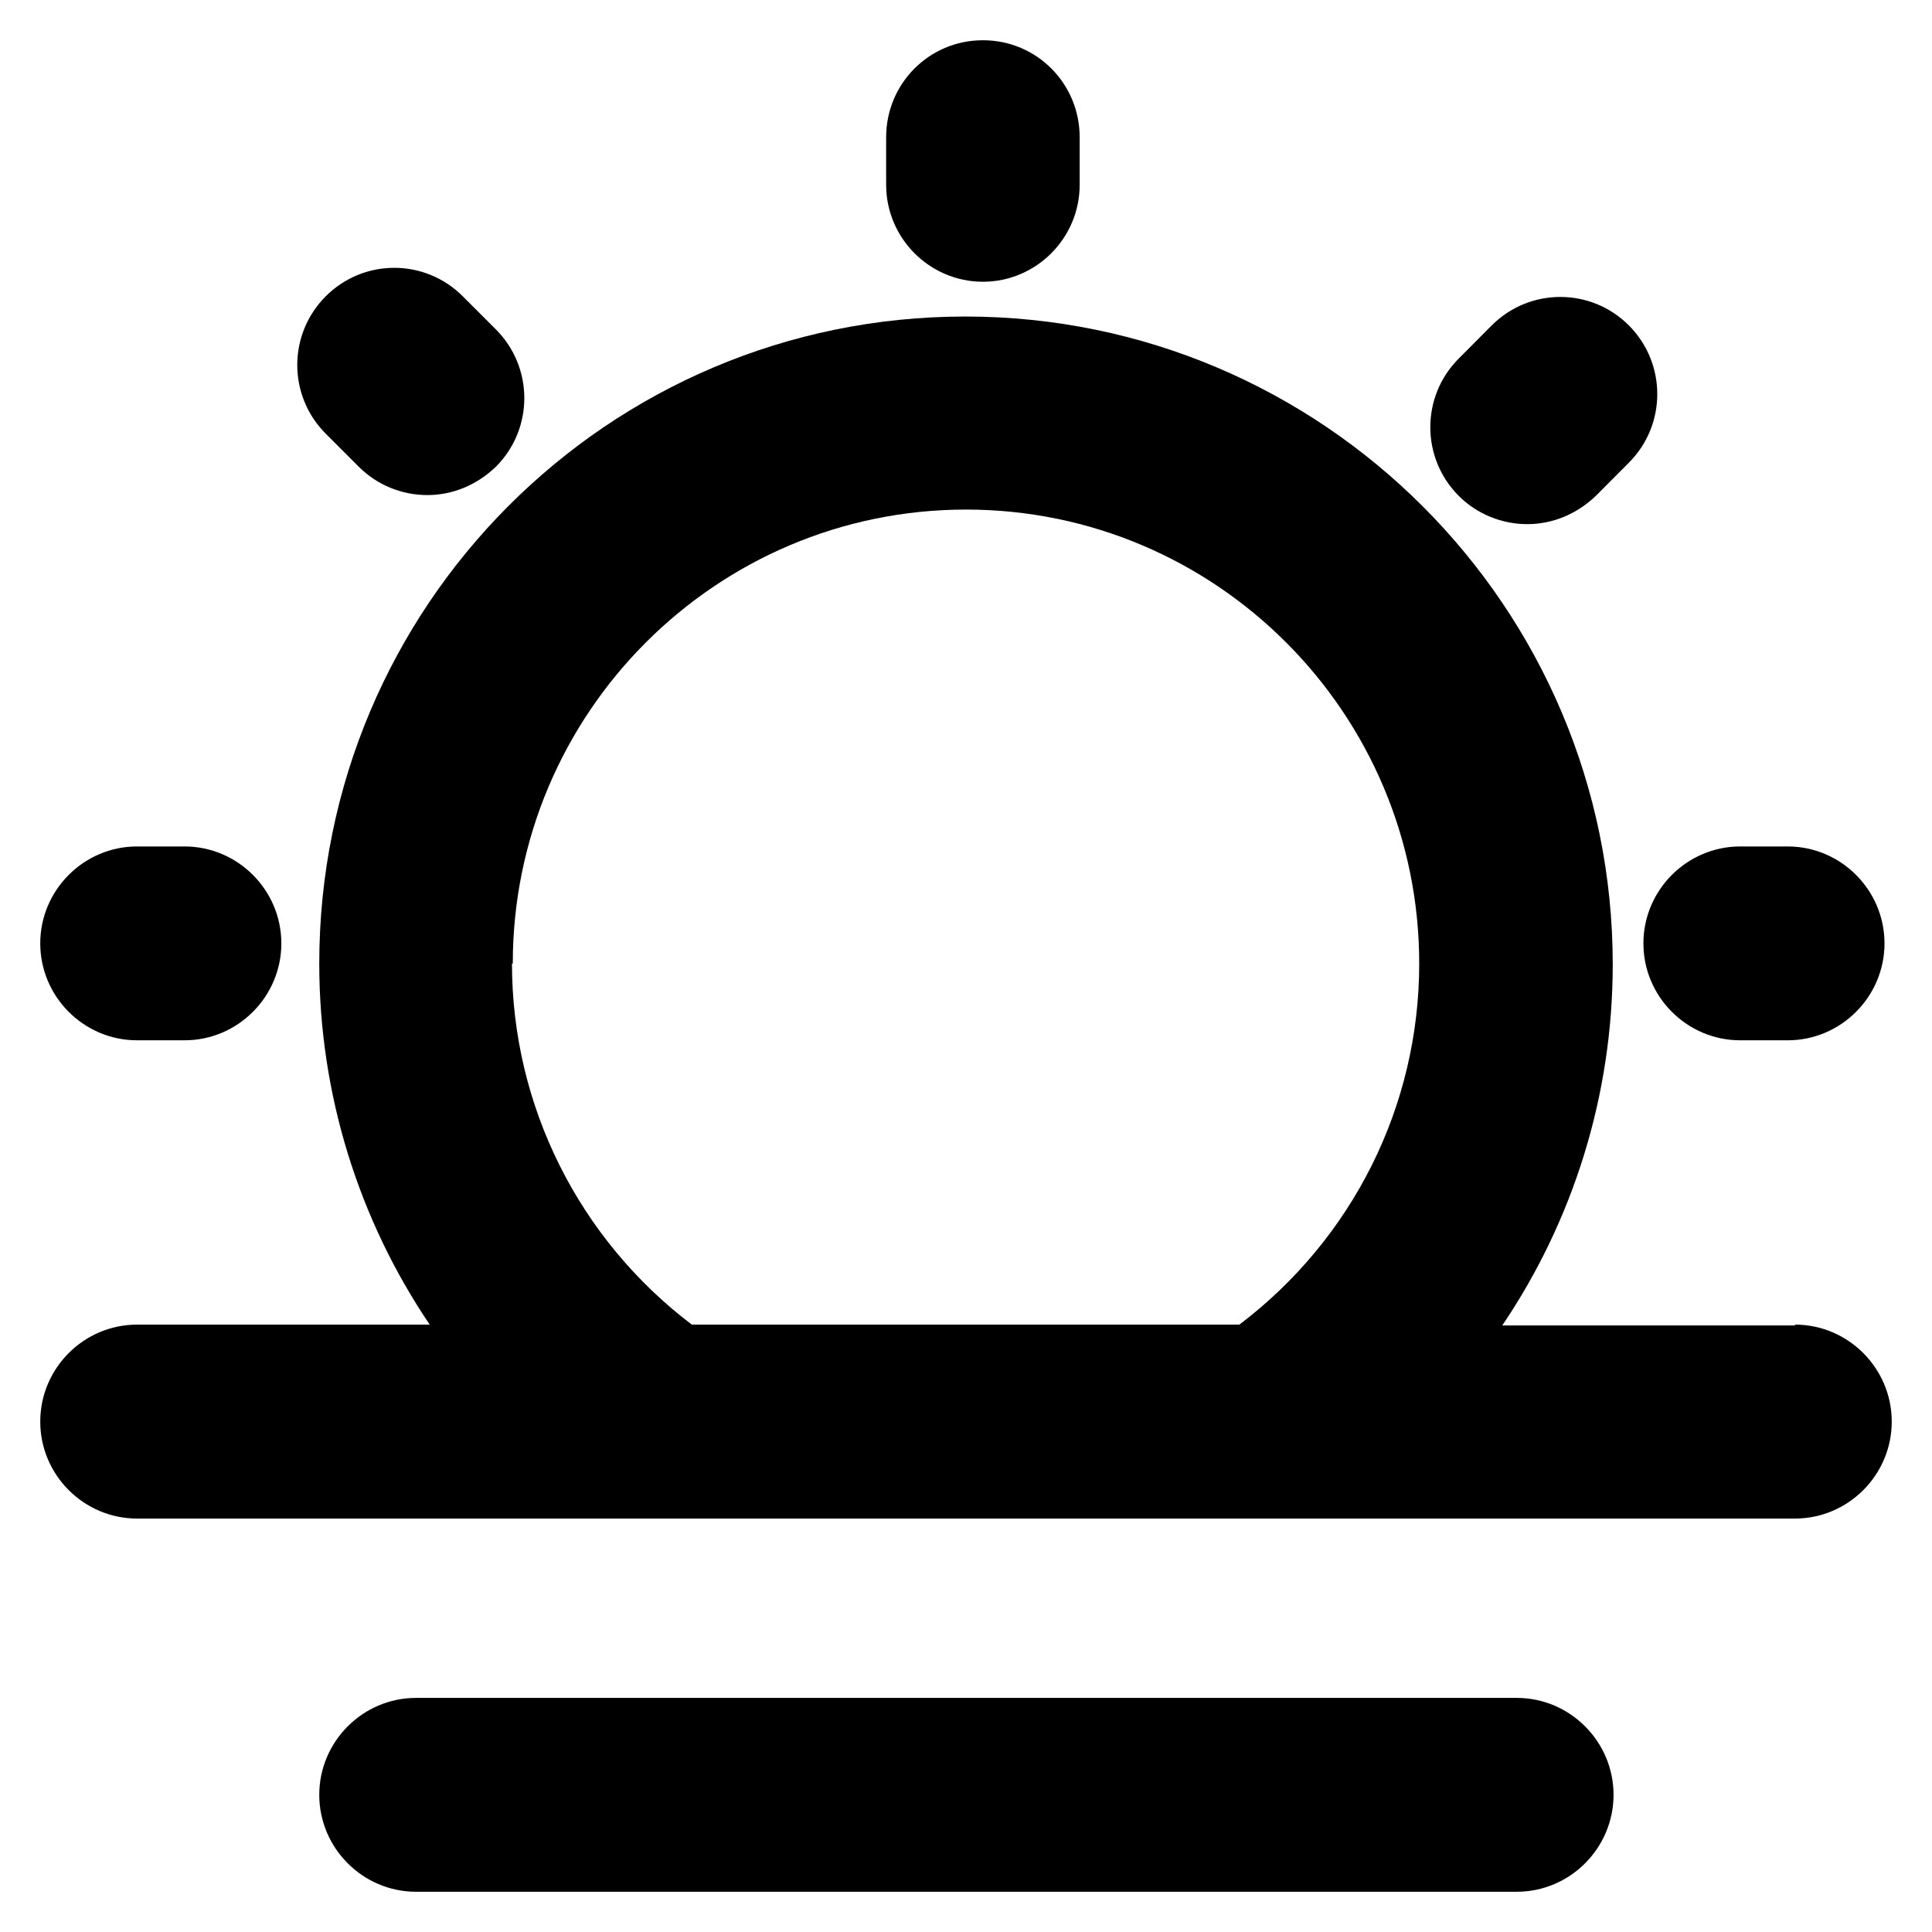 <svg viewBox="0 0 24 24" xmlns="http://www.w3.org/2000/svg">
    <path d="M13.412 2.296C13.412 2.959 12.871 3.5 12.21 3.5 11.549 3.5 11.008 2.959 11.008 2.296V1.704C11.008 1.042 11.539.5 12.21.5 12.882.5 13.412 1.042 13.412 1.704V2.296ZM1.702 12.923H2.293C2.954 12.923 3.495 12.381 3.495 11.719 3.495 11.057 2.954 10.515 2.293 10.515H1.702C1.041 10.515.5 11.057.5 11.719.5 12.381 1.041 12.923 1.702 12.923ZM21.617 12.923H22.208C22.869 12.923 23.41 12.381 23.41 11.719 23.41 11.057 22.869 10.515 22.208 10.515H21.617C20.956 10.515 20.415 11.057 20.415 11.719 20.415 12.381 20.956 12.923 21.617 12.923ZM4.457 5.798C4.687 6.029 4.998 6.15 5.308 6.15 5.619 6.15 5.919 6.029 6.16 5.798 6.631 5.327 6.631 4.564 6.16 4.092L5.749 3.681C5.278 3.209 4.517 3.209 4.046 3.681 3.575 4.153 3.575 4.915 4.046 5.387L4.457 5.798ZM19.824 6.16C19.583 6.39 19.283 6.511 18.972 6.511 18.662 6.511 18.351 6.39 18.121 6.16 17.65 5.688 17.65 4.925 18.121 4.454L18.531 4.042C19.002 3.571 19.764 3.571 20.234 4.042 20.705 4.514 20.705 5.277 20.234 5.748L19.824 6.16Z"/><path fill-rule="evenodd" clip-rule="evenodd" d="M22.298 16.465H18.662C19.543 15.161 20.034 13.605 20.034 11.98C20.034 7.544 16.428 3.932 11.99 3.932C7.552 3.932 3.966 7.534 3.966 11.97C3.966 13.595 4.457 15.151 5.338 16.455H1.702C1.041 16.455 0.5 16.997 0.5 17.66C0.5 18.322 1.041 18.864 1.702 18.864H22.298C22.959 18.864 23.5 18.322 23.5 17.66C23.5 16.997 22.959 16.455 22.298 16.455V16.465ZM6.37 11.97C6.37 8.859 8.895 6.33 12 6.33C15.105 6.33 17.63 8.859 17.63 11.97C17.63 13.746 16.798 15.392 15.396 16.455H8.594C7.192 15.392 6.36 13.736 6.36 11.97H6.37Z"/><path d="M5.168 21.092H18.842C19.503 21.092 20.044 21.634 20.044 22.296C20.044 22.958 19.503 23.5 18.842 23.5H5.168C4.507 23.5 3.966 22.958 3.966 22.296C3.966 21.634 4.507 21.092 5.168 21.092Z"/>
</svg>